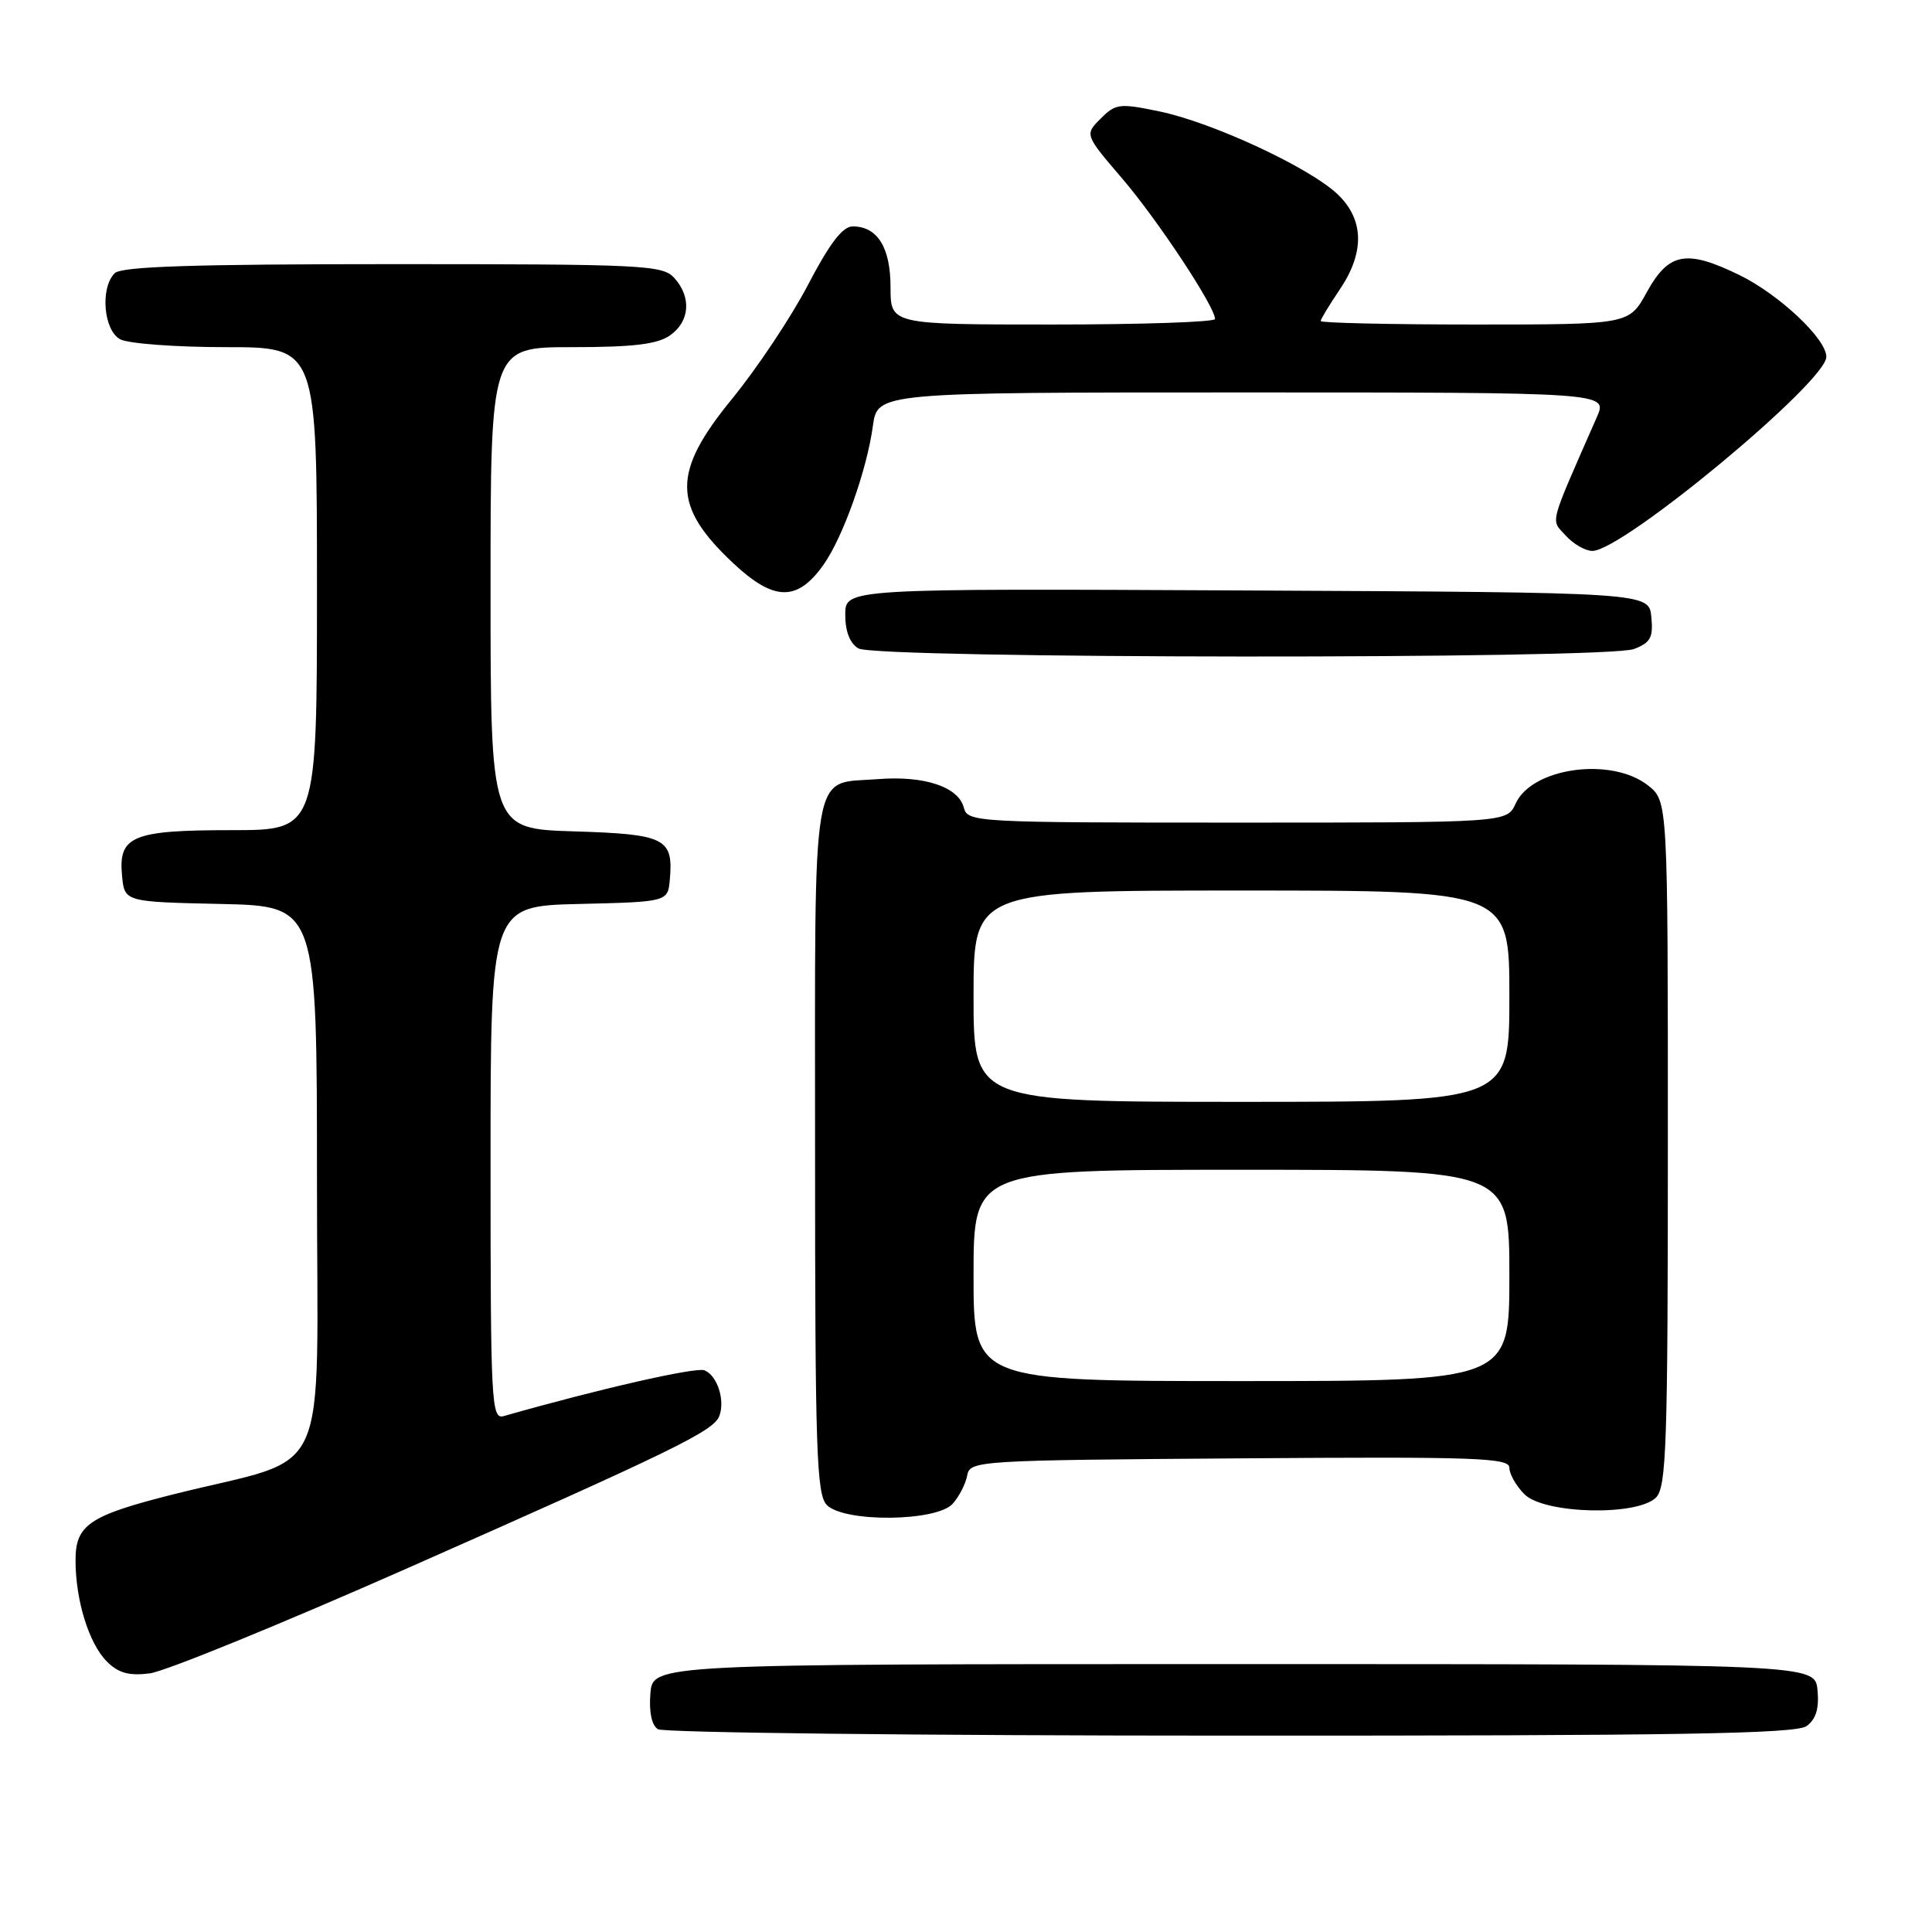 <?xml version="1.0" encoding="UTF-8" standalone="no"?>
<!DOCTYPE svg PUBLIC "-//W3C//DTD SVG 1.1//EN" "http://www.w3.org/Graphics/SVG/1.1/DTD/svg11.dtd" >
<svg xmlns="http://www.w3.org/2000/svg" xmlns:xlink="http://www.w3.org/1999/xlink" version="1.1" viewBox="0 0 256 256">
 <g >
 <path fill="currentColor"
d=" M 239.39 228.71 C 240.63 227.80 241.06 226.38 240.83 223.96 C 240.50 220.50 240.50 220.50 163.50 220.50 C 86.50 220.50 86.50 220.50 86.18 224.40 C 85.98 226.84 86.35 228.61 87.18 229.13 C 87.91 229.59 122.05 229.98 163.06 229.98 C 222.50 230.00 237.98 229.74 239.39 228.71 Z  M 54.00 207.79 C 89.27 192.20 94.55 189.62 95.31 187.64 C 96.11 185.54 95.04 182.23 93.33 181.57 C 92.16 181.13 79.20 184.08 66.75 187.64 C 65.11 188.10 65.00 186.04 65.00 154.10 C 65.00 120.06 65.00 120.06 76.75 119.78 C 88.50 119.50 88.50 119.50 88.76 116.50 C 89.23 111.07 88.15 110.53 76.04 110.16 C 65.00 109.82 65.00 109.82 65.00 77.91 C 65.00 46.00 65.00 46.00 75.78 46.00 C 83.91 46.00 87.10 45.62 88.78 44.44 C 91.41 42.60 91.65 39.38 89.35 36.83 C 87.80 35.12 85.31 35.00 52.05 35.00 C 25.65 35.00 16.09 35.31 15.20 36.20 C 13.25 38.15 13.72 43.78 15.93 44.96 C 17.00 45.53 23.30 46.00 29.93 46.00 C 42.00 46.00 42.00 46.00 42.00 78.00 C 42.00 110.00 42.00 110.00 30.69 110.00 C 17.52 110.00 15.67 110.77 16.17 116.04 C 16.50 119.50 16.50 119.50 29.25 119.78 C 42.00 120.06 42.00 120.06 42.00 156.46 C 42.00 197.53 44.22 192.67 23.00 198.00 C 11.81 200.82 10.00 202.04 10.01 206.77 C 10.01 212.06 11.79 217.79 14.16 220.16 C 15.69 221.69 17.09 222.08 19.85 221.73 C 21.86 221.48 37.23 215.20 54.00 207.79 Z  M 126.24 199.25 C 127.10 198.29 127.96 196.60 128.16 195.50 C 128.52 193.55 129.42 193.49 164.26 193.24 C 195.61 193.01 200.00 193.16 200.00 194.49 C 200.00 195.32 200.90 196.90 202.00 198.00 C 204.61 200.61 216.94 200.92 219.43 198.43 C 220.81 197.05 221.00 191.40 221.00 151.50 C 221.00 106.15 221.00 106.15 218.37 104.07 C 213.52 100.26 203.00 101.70 200.83 106.48 C 199.68 109.00 199.68 109.00 163.96 109.00 C 129.15 109.00 128.22 108.95 127.71 107.01 C 126.99 104.25 122.45 102.75 116.31 103.24 C 107.37 103.95 108.00 100.26 108.00 152.05 C 108.00 192.36 108.19 198.05 109.57 199.43 C 111.90 201.76 124.13 201.63 126.24 199.25 Z  M 216.50 86.00 C 218.70 85.16 219.08 84.48 218.81 81.75 C 218.50 78.50 218.50 78.50 165.25 78.24 C 112.00 77.98 112.00 77.98 112.00 81.44 C 112.00 83.68 112.62 85.26 113.75 85.92 C 116.11 87.30 212.89 87.37 216.50 86.00 Z  M 109.10 74.86 C 111.68 71.24 114.86 62.32 115.66 56.45 C 116.27 52.00 116.27 52.00 164.65 52.00 C 213.03 52.00 213.03 52.00 211.60 55.25 C 205.12 70.01 205.46 68.74 207.47 70.97 C 208.48 72.09 210.07 73.00 211.00 73.00 C 215.00 73.00 242.01 50.60 242.00 47.28 C 242.00 44.90 235.77 39.04 230.51 36.46 C 223.45 33.01 221.11 33.44 218.19 38.75 C 215.85 43.00 215.85 43.00 195.43 43.00 C 184.19 43.00 175.00 42.79 175.00 42.54 C 175.00 42.29 176.13 40.43 177.50 38.40 C 180.85 33.47 180.76 29.10 177.25 25.75 C 173.55 22.22 160.77 16.27 153.71 14.78 C 148.34 13.66 147.84 13.72 145.85 15.71 C 143.72 17.84 143.72 17.84 148.71 23.67 C 153.40 29.15 161.00 40.65 161.00 42.27 C 161.00 42.67 151.32 43.00 139.50 43.00 C 118.00 43.00 118.00 43.00 118.00 38.07 C 118.00 32.79 116.27 30.00 112.98 30.00 C 111.65 30.00 109.92 32.27 107.06 37.75 C 104.84 42.01 100.31 48.80 97.01 52.84 C 89.02 62.60 89.05 67.02 97.16 74.63 C 102.55 79.68 105.63 79.74 109.10 74.86 Z  M 129.00 169.00 C 129.00 155.00 129.00 155.00 164.50 155.00 C 200.00 155.00 200.00 155.00 200.00 169.00 C 200.00 183.00 200.00 183.00 164.50 183.00 C 129.00 183.00 129.00 183.00 129.00 169.00 Z  M 129.00 132.00 C 129.00 118.00 129.00 118.00 164.50 118.00 C 200.00 118.00 200.00 118.00 200.00 132.00 C 200.00 146.00 200.00 146.00 164.50 146.00 C 129.00 146.00 129.00 146.00 129.00 132.00 Z "/>
</g>
</svg>